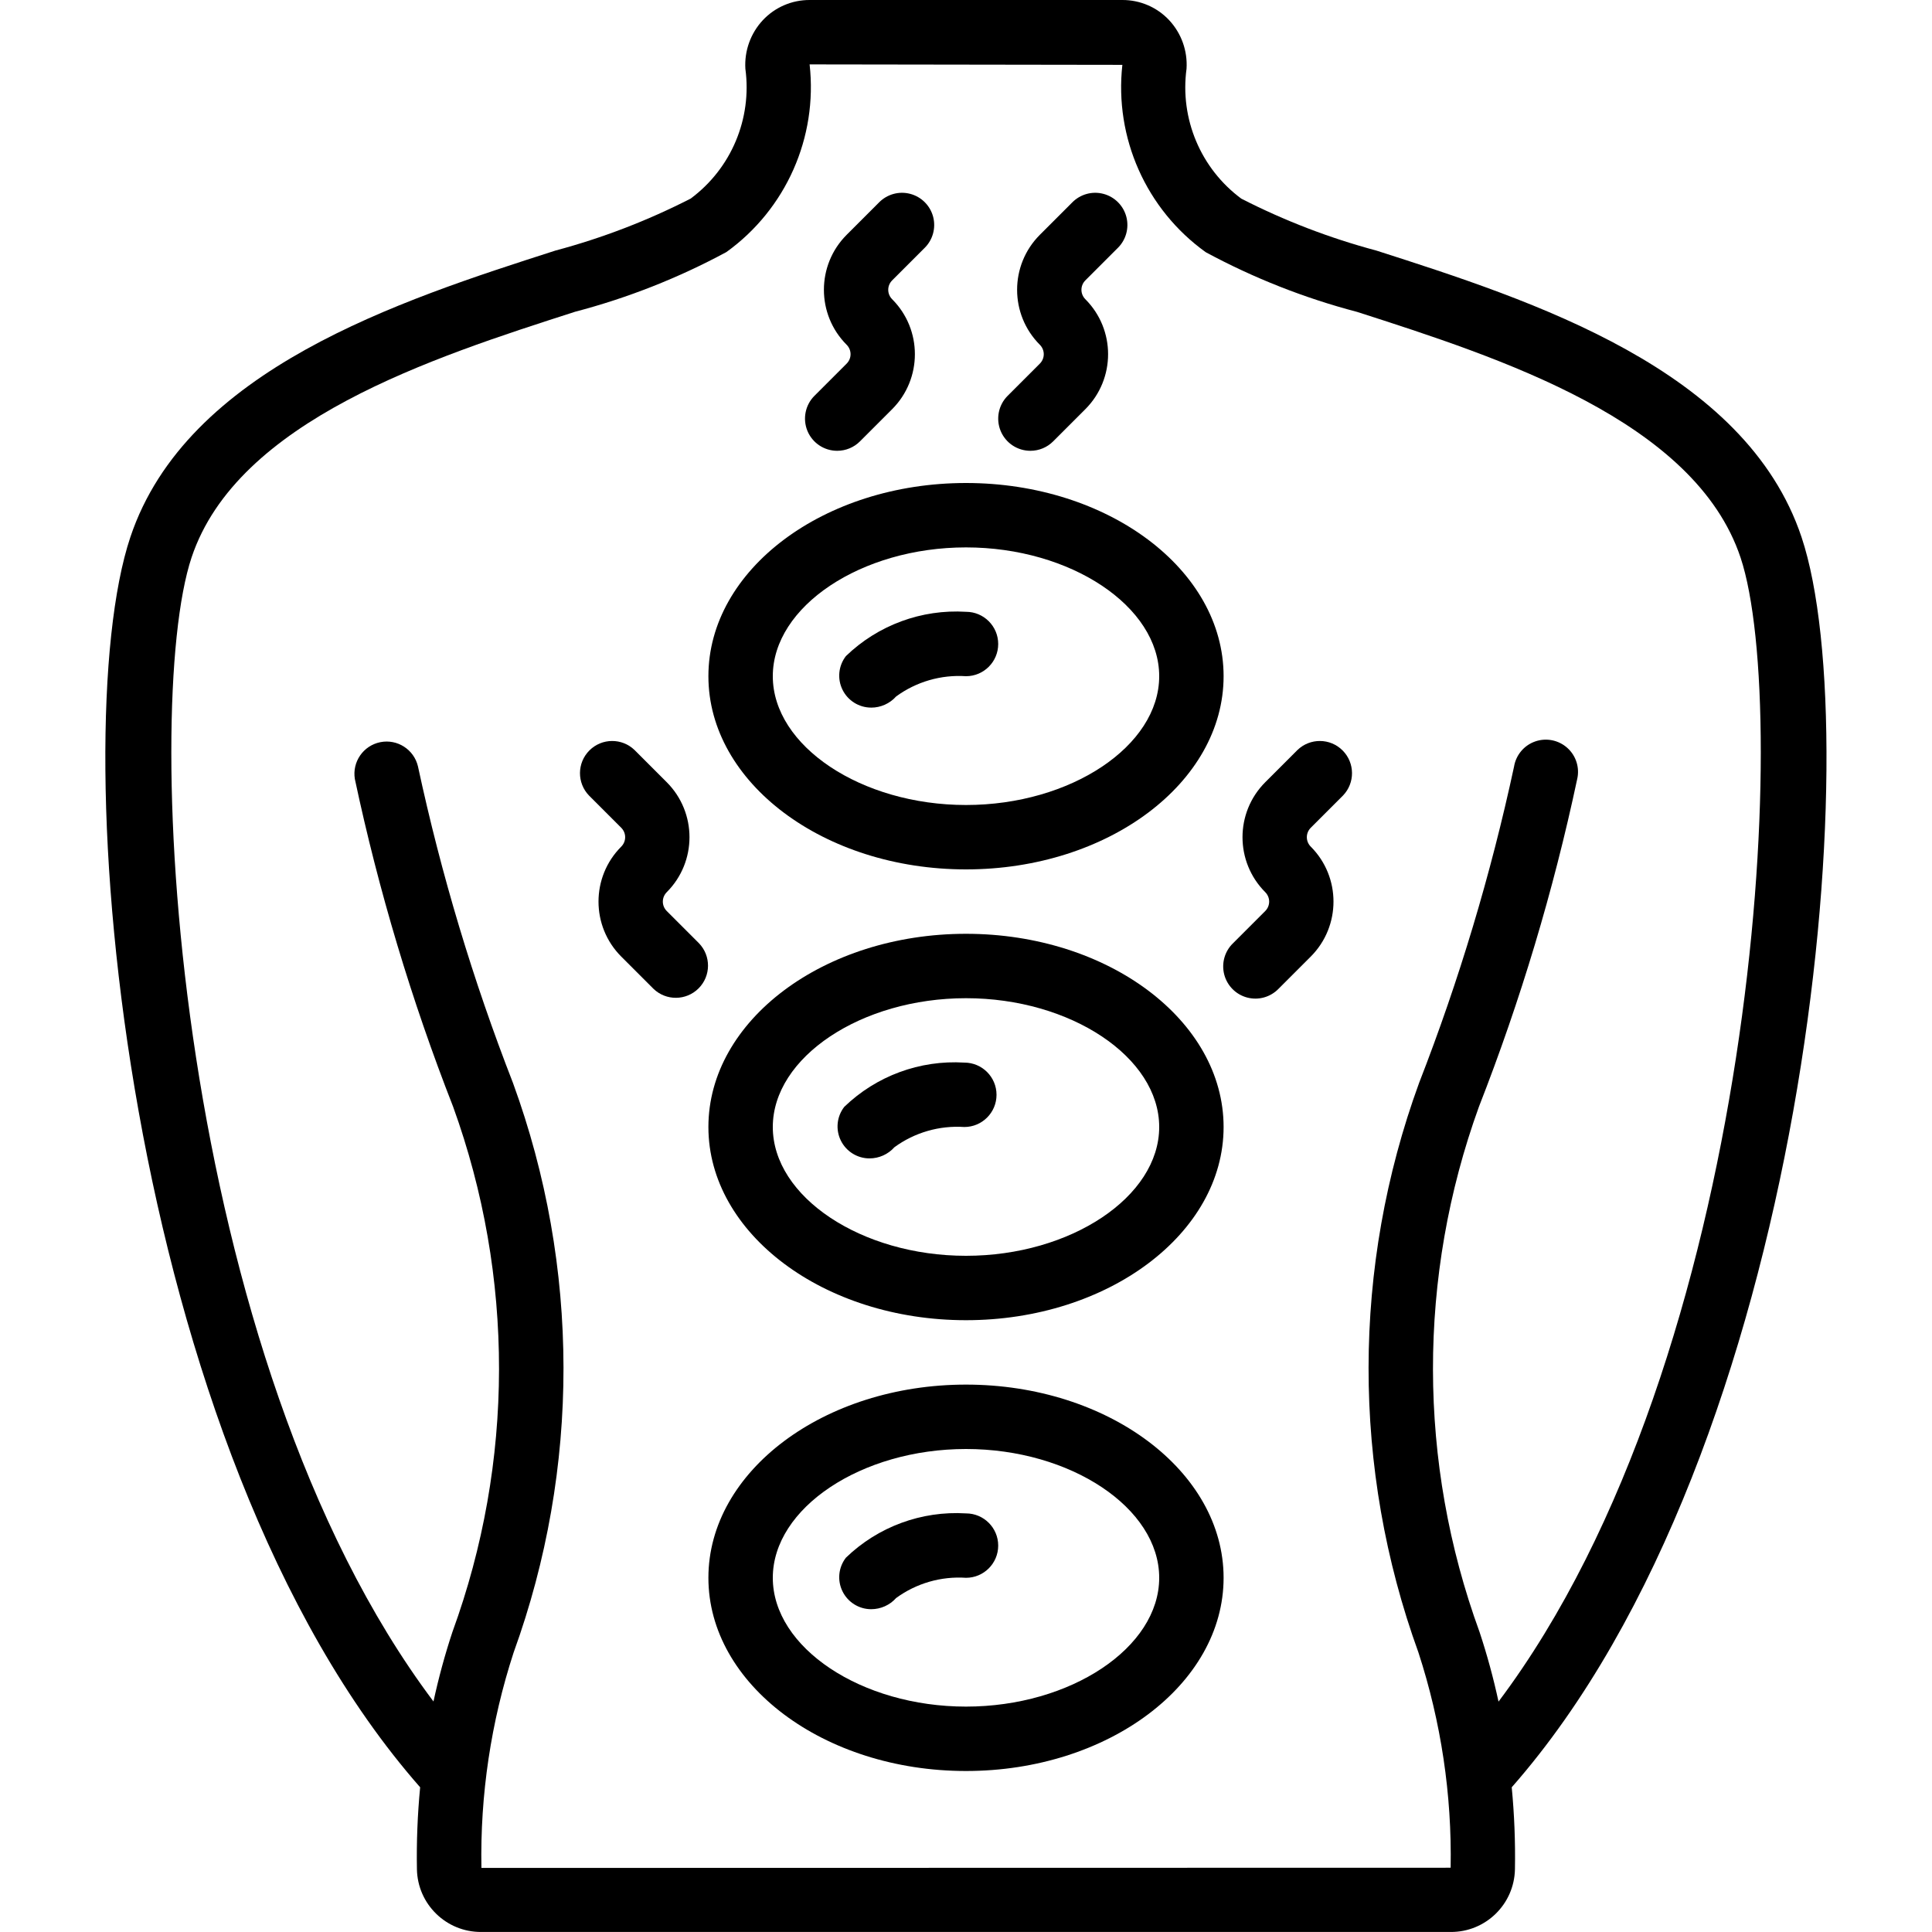 <svg height="512" viewBox="0 0 54 60" width="512" xmlns="http://www.w3.org/2000/svg">
	<g id="Page-1" fill="none" fill-rule="evenodd">
		<g id="023---Hot-Stones" fill="currentcolor" fill-rule="nonzero">
			<path id="Shape" d="m52.949 16.683c-1.743-5.22-8.363-7.348-13.2-8.9-1.453-.388-2.861-.929-4.2-1.614-1.26-.934-1.911-2.48-1.7-4.034.035-.556-.16-1.101-.54-1.509-.376-.401-.902-.628-1.452-.626h-9.714c-.55-.002-1.076.225-1.452.626-.38.407-.576.952-.543 1.508.211 1.554-.44 3.1-1.7 4.034-1.339.685-2.747 1.226-4.2 1.614-4.833 1.553-11.453 3.681-13.2 8.9-2.1 6.274-.212 28.34 9 38.824-.081.845-.115 1.693-.1 2.542.019 1.089.911 1.959 2 1.951h30.1c1.089.008 1.981-.862 2-1.951.015-.849-.019-1.697-.1-2.542 9.213-10.483 11.096-32.549 9.001-38.823zm-9.411 36.162c-.158-.73-.354-1.452-.589-2.161-1.922-5.266-1.929-11.041-.02-16.312 1.292-3.302 2.313-6.704 3.051-10.172.084-.356-.033-.729-.305-.973s-.655-.321-1-.2-.596.421-.655.781c-.72 3.348-1.706 6.633-2.949 9.824-2.085 5.711-2.092 11.973-.02 17.688.703 2.157 1.041 4.416 1 6.684l-30.1.006c-.042-2.27.296-4.531 1-6.69 2.072-5.715 2.065-11.977-.02-17.688-1.244-3.193-2.231-6.481-2.951-9.832-.124-.524-.641-.857-1.169-.751-.528.106-.878.611-.791 1.143.738 3.469 1.758 6.873 3.051 10.176 1.909 5.271 1.902 11.046-.02 16.312-.235.709-.431 1.431-.589 2.161-8.056-10.714-9.1-30.763-7.513-35.528 1.422-4.259 7.484-6.208 11.91-7.631 1.635-.429 3.213-1.051 4.7-1.854 1.851-1.333 2.839-3.561 2.584-5.828l9.713.014c-.251 2.265.738 4.489 2.589 5.818 1.487.803 3.065 1.425 4.7 1.854 4.426 1.423 10.488 3.372 11.91 7.631 1.587 4.765.539 24.814-7.517 35.528z" />
			<path id="Shape" d="m27 27c4.411 0 8-2.691 8-6s-3.589-6-8-6-8 2.691-8 6 3.589 6 8 6zm0-10c3.252 0 6 1.832 6 4s-2.748 4-6 4-6-1.832-6-4 2.748-4 6-4z" />
			<path id="Shape" d="m24.055 21.976c.296-0.0.578-.126.775-.347.627-.458 1.395-.681 2.17-.629.552 0 1-.448 1-1s-.448-1-1-1c-1.381-.085-2.734.414-3.729 1.375-.232.299-.274.704-.107 1.044.167.34.512.556.891.556z" />
			<path id="Shape" d="m26.948 33c-1.381-.085-2.734.414-3.729 1.375-.232.299-.274.704-.107 1.044.167.34.512.556.891.556.296 0.0.577-.126.774-.347.627-.458 1.396-.68 2.171-.628.552 0 1-.448 1-1s-.448-1-1-1z" />
			<path id="Shape" d="m27 47c-1.381-.085-2.734.414-3.729 1.375-.232.299-.274.704-.107 1.044.167.34.512.556.891.556.296-0.0.578-.126.775-.347.627-.458 1.395-.68 2.17-.628.552 0 1-.448 1-1s-.448-1-1-1z" />
			<path id="Shape" d="m27 29c-4.411 0-8 2.691-8 6s3.589 6 8 6 8-2.691 8-6-3.589-6-8-6zm0 10c-3.252 0-6-1.832-6-4s2.748-4 6-4 6 1.832 6 4-2.748 4-6 4z" />
			<path id="Shape" d="m27 43c-4.411 0-8 2.691-8 6s3.589 6 8 6 8-2.691 8-6-3.589-6-8-6zm0 10c-3.252 0-6-1.832-6-4s2.748-4 6-4 6 1.832 6 4-2.748 4-6 4z" />
			<path id="Shape" d="m29 14c.265-0.0.52-.105.707-.293l1-1c.941-.943.941-2.471 0-3.414-.078-.078-.122-.183-.122-.293s.044-.215.122-.293l1-1c.26-.251.364-.623.273-.973-.092-.35-.365-.623-.714-.714-.35-.092-.721.013-.973.273l-1 1c-.941.943-.941 2.471 0 3.414.078.078.122.183.122.293s-.044.215-.122.293l-1 1c-.286.286-.371.716-.217 1.09.155.374.519.617.924.617z" />
			<path id="Shape" d="m37.293 23.293-1 1c-.941.943-.941 2.471 0 3.414.078.078.122.183.122.293s-.044.215-.122.293l-1 1c-.26.251-.364.623-.273.973.092.35.365.623.714.714.35.092.721-.013.973-.273l1-1c.941-.943.941-2.471 0-3.414-.078-.078-.122-.183-.122-.293s.044-.215.122-.293l1-1c.379-.392.374-1.016-.012-1.402s-1.009-.391-1.402-.012z" />
			<path id="Shape" d="m18.707 29.293-1-1c-.078-.078-.122-.183-.122-.293s.044-.215.122-.293c.941-.943.941-2.471 0-3.414l-1-1c-.392-.379-1.016-.374-1.402.012s-.391 1.009-.012 1.402l1 1c.078.078.122.183.122.293s-.044.215-.122.293c-.941.943-.941 2.471 0 3.414l1 1c.392.379 1.016.374 1.402-.012s.391-1.009.012-1.402z" />
			<path id="Shape" d="m23 14c.265-0.0.52-.105.707-.293l1-1c.941-.943.941-2.471 0-3.414-.078-.078-.122-.183-.122-.293s.044-.215.122-.293l1-1c.26-.251.364-.623.273-.973-.092-.35-.365-.623-.714-.714-.35-.092-.721.013-.973.273l-1 1c-.941.943-.941 2.471 0 3.414.078.078.122.183.122.293s-.044.215-.122.293l-1 1c-.286.286-.371.716-.217 1.09.155.374.519.617.924.617z" />
		</g>
	</g>
</svg>